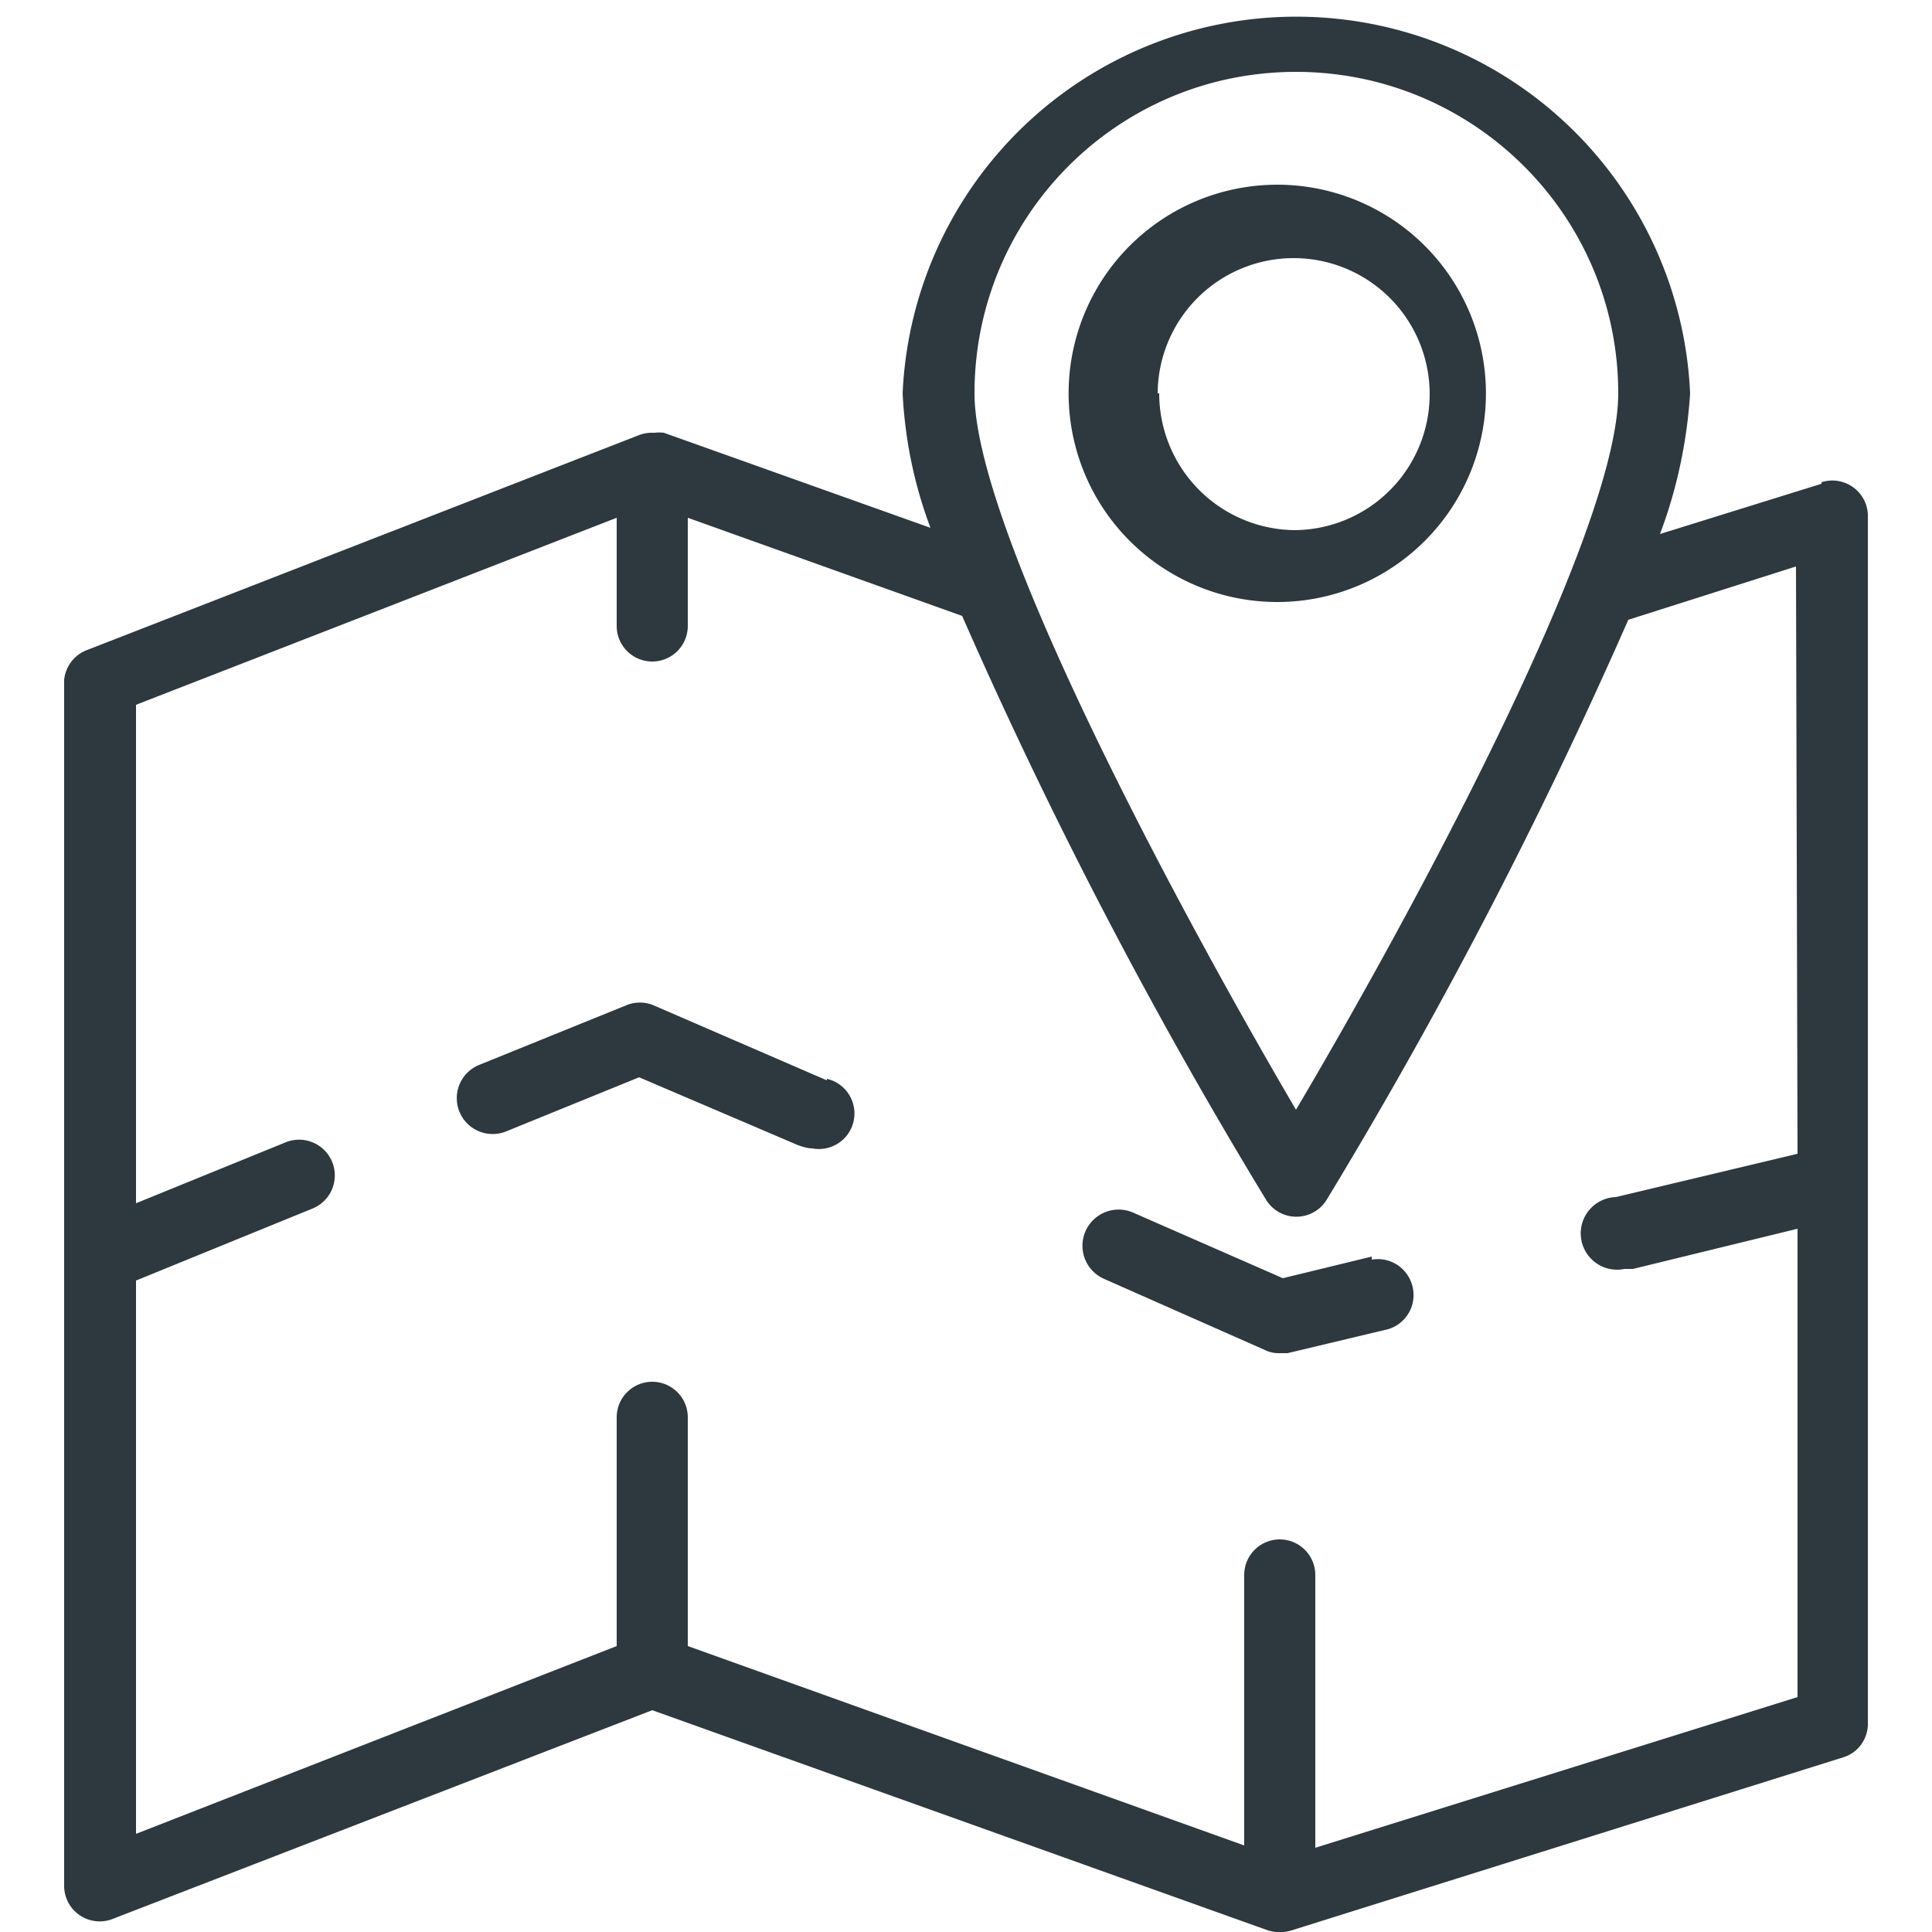 <svg xmlns="http://www.w3.org/2000/svg" width="25" height="25" fill="none" viewBox="0 0 25 25">
  <g fill="#2D383F" clip-path="url(#a)">
    <path d="M24.17 22.28V6.7a.46.46 0 0 0-.6-.46v.02l-2.09.65c.22-.58.35-1.2.39-1.82a5.1 5.1 0 0 0-10.19 0c.03.6.15 1.18.36 1.74L8.59 5.6a.5.5 0 0 0-.12 0h-.04a.46.46 0 0 0-.16.03L1.13 8.41a.46.46 0 0 0-.3.39v15.6a.46.46 0 0 0 .63.43l6.98-2.7 7.97 2.85c.1.03.2.03.3 0l7.14-2.24c.2-.06.33-.25.32-.46ZM16.77.93c2.3 0 4.17 1.86 4.17 4.16 0 1.82-2.72 6.82-4.17 9.27-1.45-2.47-4.16-7.48-4.16-9.27 0-2.3 1.86-4.16 4.16-4.16Zm6.49 21.03-6.24 1.95v-3.53a.46.46 0 0 0-.92 0v3.5L8.9 21.3v-2.96a.46.46 0 0 0-.92 0v2.96l-6.22 2.43v-7.16l2.28-.93a.46.46 0 1 0-.34-.86l-1.94.79V9.12L7.98 6.7v1.4a.46.46 0 0 0 .92 0V6.7l3.55 1.27a64.34 64.34 0 0 0 3.93 7.55.46.46 0 0 0 .79 0 64.59 64.59 0 0 0 3.9-7.5l2.17-.69.02 7.6-2.35.56a.47.47 0 1 0 .11.93h.11l2.13-.52v6.06Z" />
    <path d="M16.76 2.4a2.7 2.7 0 1 0 0 5.38 2.7 2.7 0 0 0 0-5.38Zm0 4.46A1.77 1.77 0 0 1 15 5.09h-.02a1.76 1.76 0 1 1 1.77 1.77Zm-6.06 7.11v.01l-2.24-.97a.46.46 0 0 0-.36 0l-1.9.77a.46.46 0 1 0 .35.86l1.72-.7 2.06.88c.06.02.12.04.18.04a.46.46 0 0 0 .19-.9Zm7.57 2.65a.46.46 0 0 0-.52-.32v-.04l-1.15.28-1.94-.85a.46.46 0 0 0-.37.86l2.08.92a.4.4 0 0 0 .19.04h.1l1.3-.31a.46.46 0 0 0 .31-.58Z" />
  </g>
  <defs>
    <clipPath id="a">
      <path fill="#fff" d="M0 0h25v25H0z" />
    </clipPath>
  </defs>
</svg>
